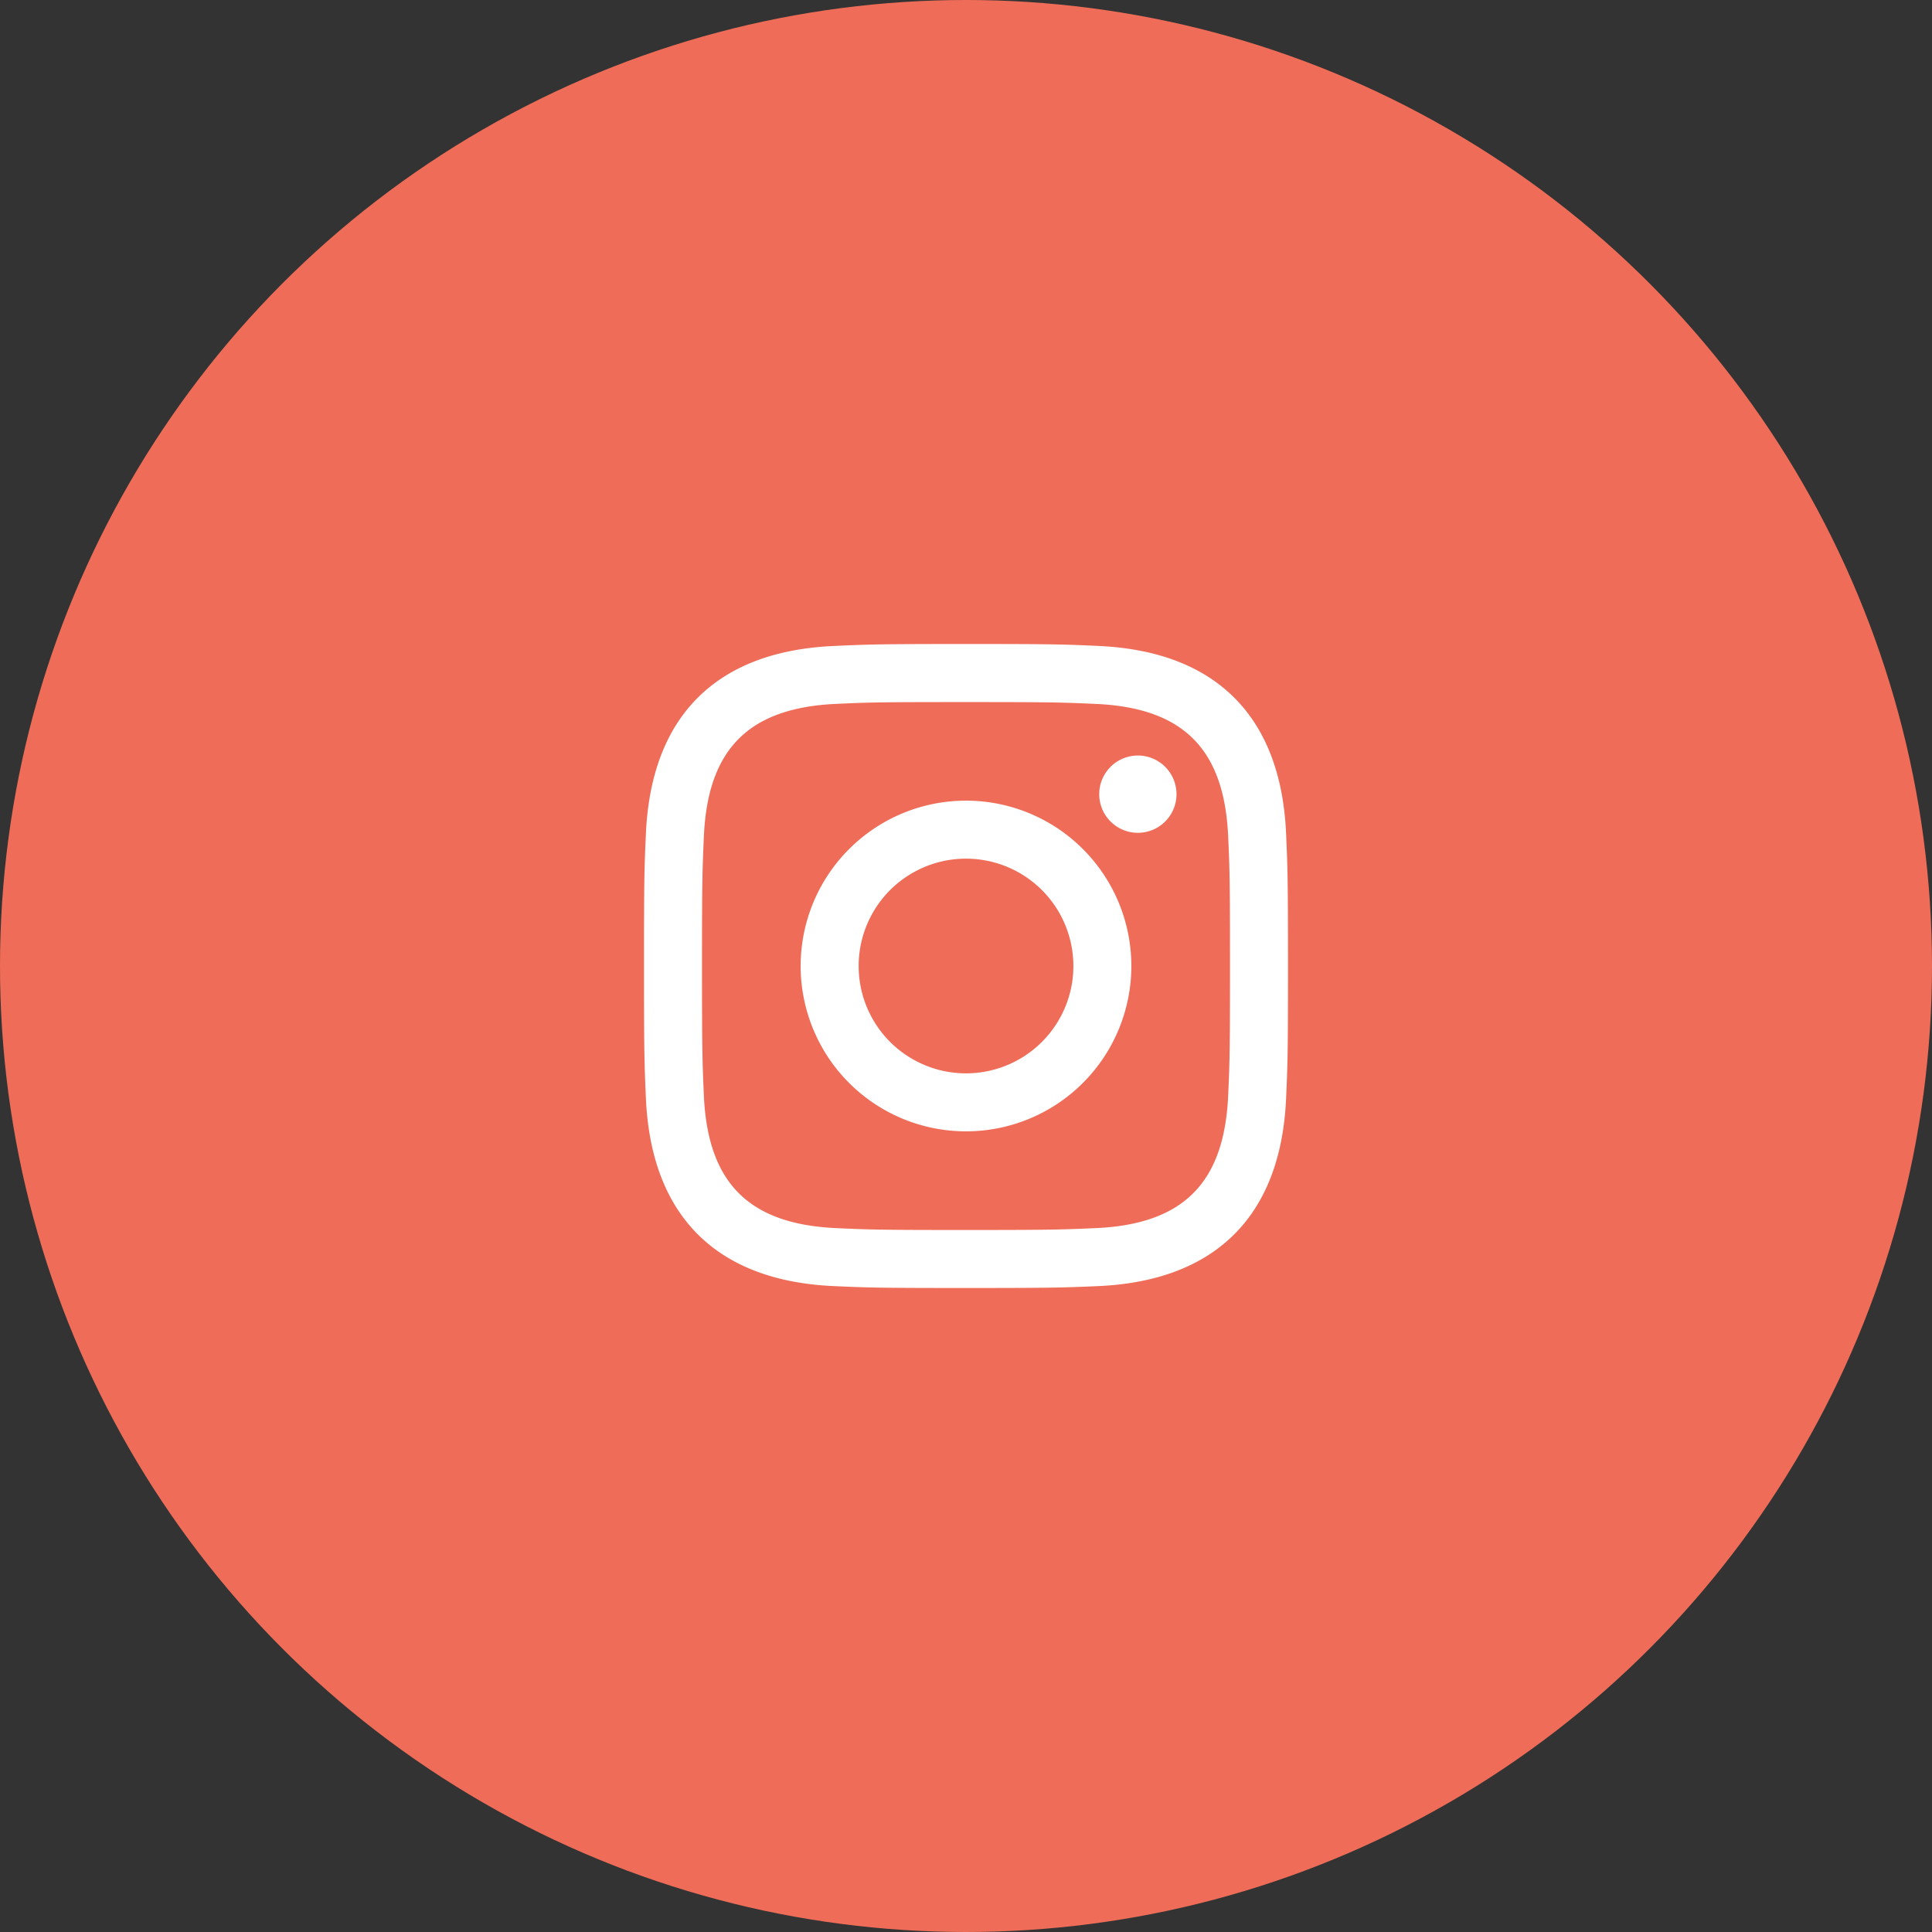 <svg width="48" height="48" fill="none" xmlns="http://www.w3.org/2000/svg"><rect width="100%" height="100%" fill="#333333" stroke="none"/><circle cx="24" cy="24" r="24" fill="#EF6D58"/><path fill-rule="evenodd" clip-rule="evenodd" d="M24 16c-2.173 0-2.444.01-3.299.05-2.906.133-4.52 1.745-4.653 4.651C16.009 21.556 16 21.828 16 24c0 2.173.01 2.445.048 3.299.133 2.905 1.747 4.52 4.653 4.653.855.039 1.126.048 3.299.048s2.445-.01 3.3-.048c2.901-.133 4.521-1.745 4.652-4.653.039-.854.048-1.126.048-3.299 0-2.172-.01-2.444-.048-3.299-.13-2.902-1.745-4.52-4.652-4.652-.855-.04-1.127-.049-3.3-.049zm0 1.443c2.136 0 2.39.008 3.233.046 2.17.099 3.18 1.127 3.28 3.279.038.844.046 1.096.046 3.232s-.008 2.39-.046 3.232c-.1 2.15-1.109 3.181-3.28 3.28-.844.037-1.096.047-3.233.047-2.136 0-2.39-.008-3.232-.047-2.173-.1-3.18-1.132-3.28-3.28-.037-.843-.047-1.096-.047-3.232s.01-2.39.047-3.232c.099-2.153 1.11-3.181 3.28-3.28.843-.039 1.096-.045 3.232-.045zM19.892 24a4.108 4.108 0 118.216 0 4.108 4.108 0 01-8.216 0zM24 26.667a2.666 2.666 0 110-5.334A2.668 2.668 0 0126.668 24 2.668 2.668 0 0124 26.667zm3.31-6.936a.96.96 0 111.92 0 .96.96 0 01-1.92 0z" fill="#fff"/></svg>